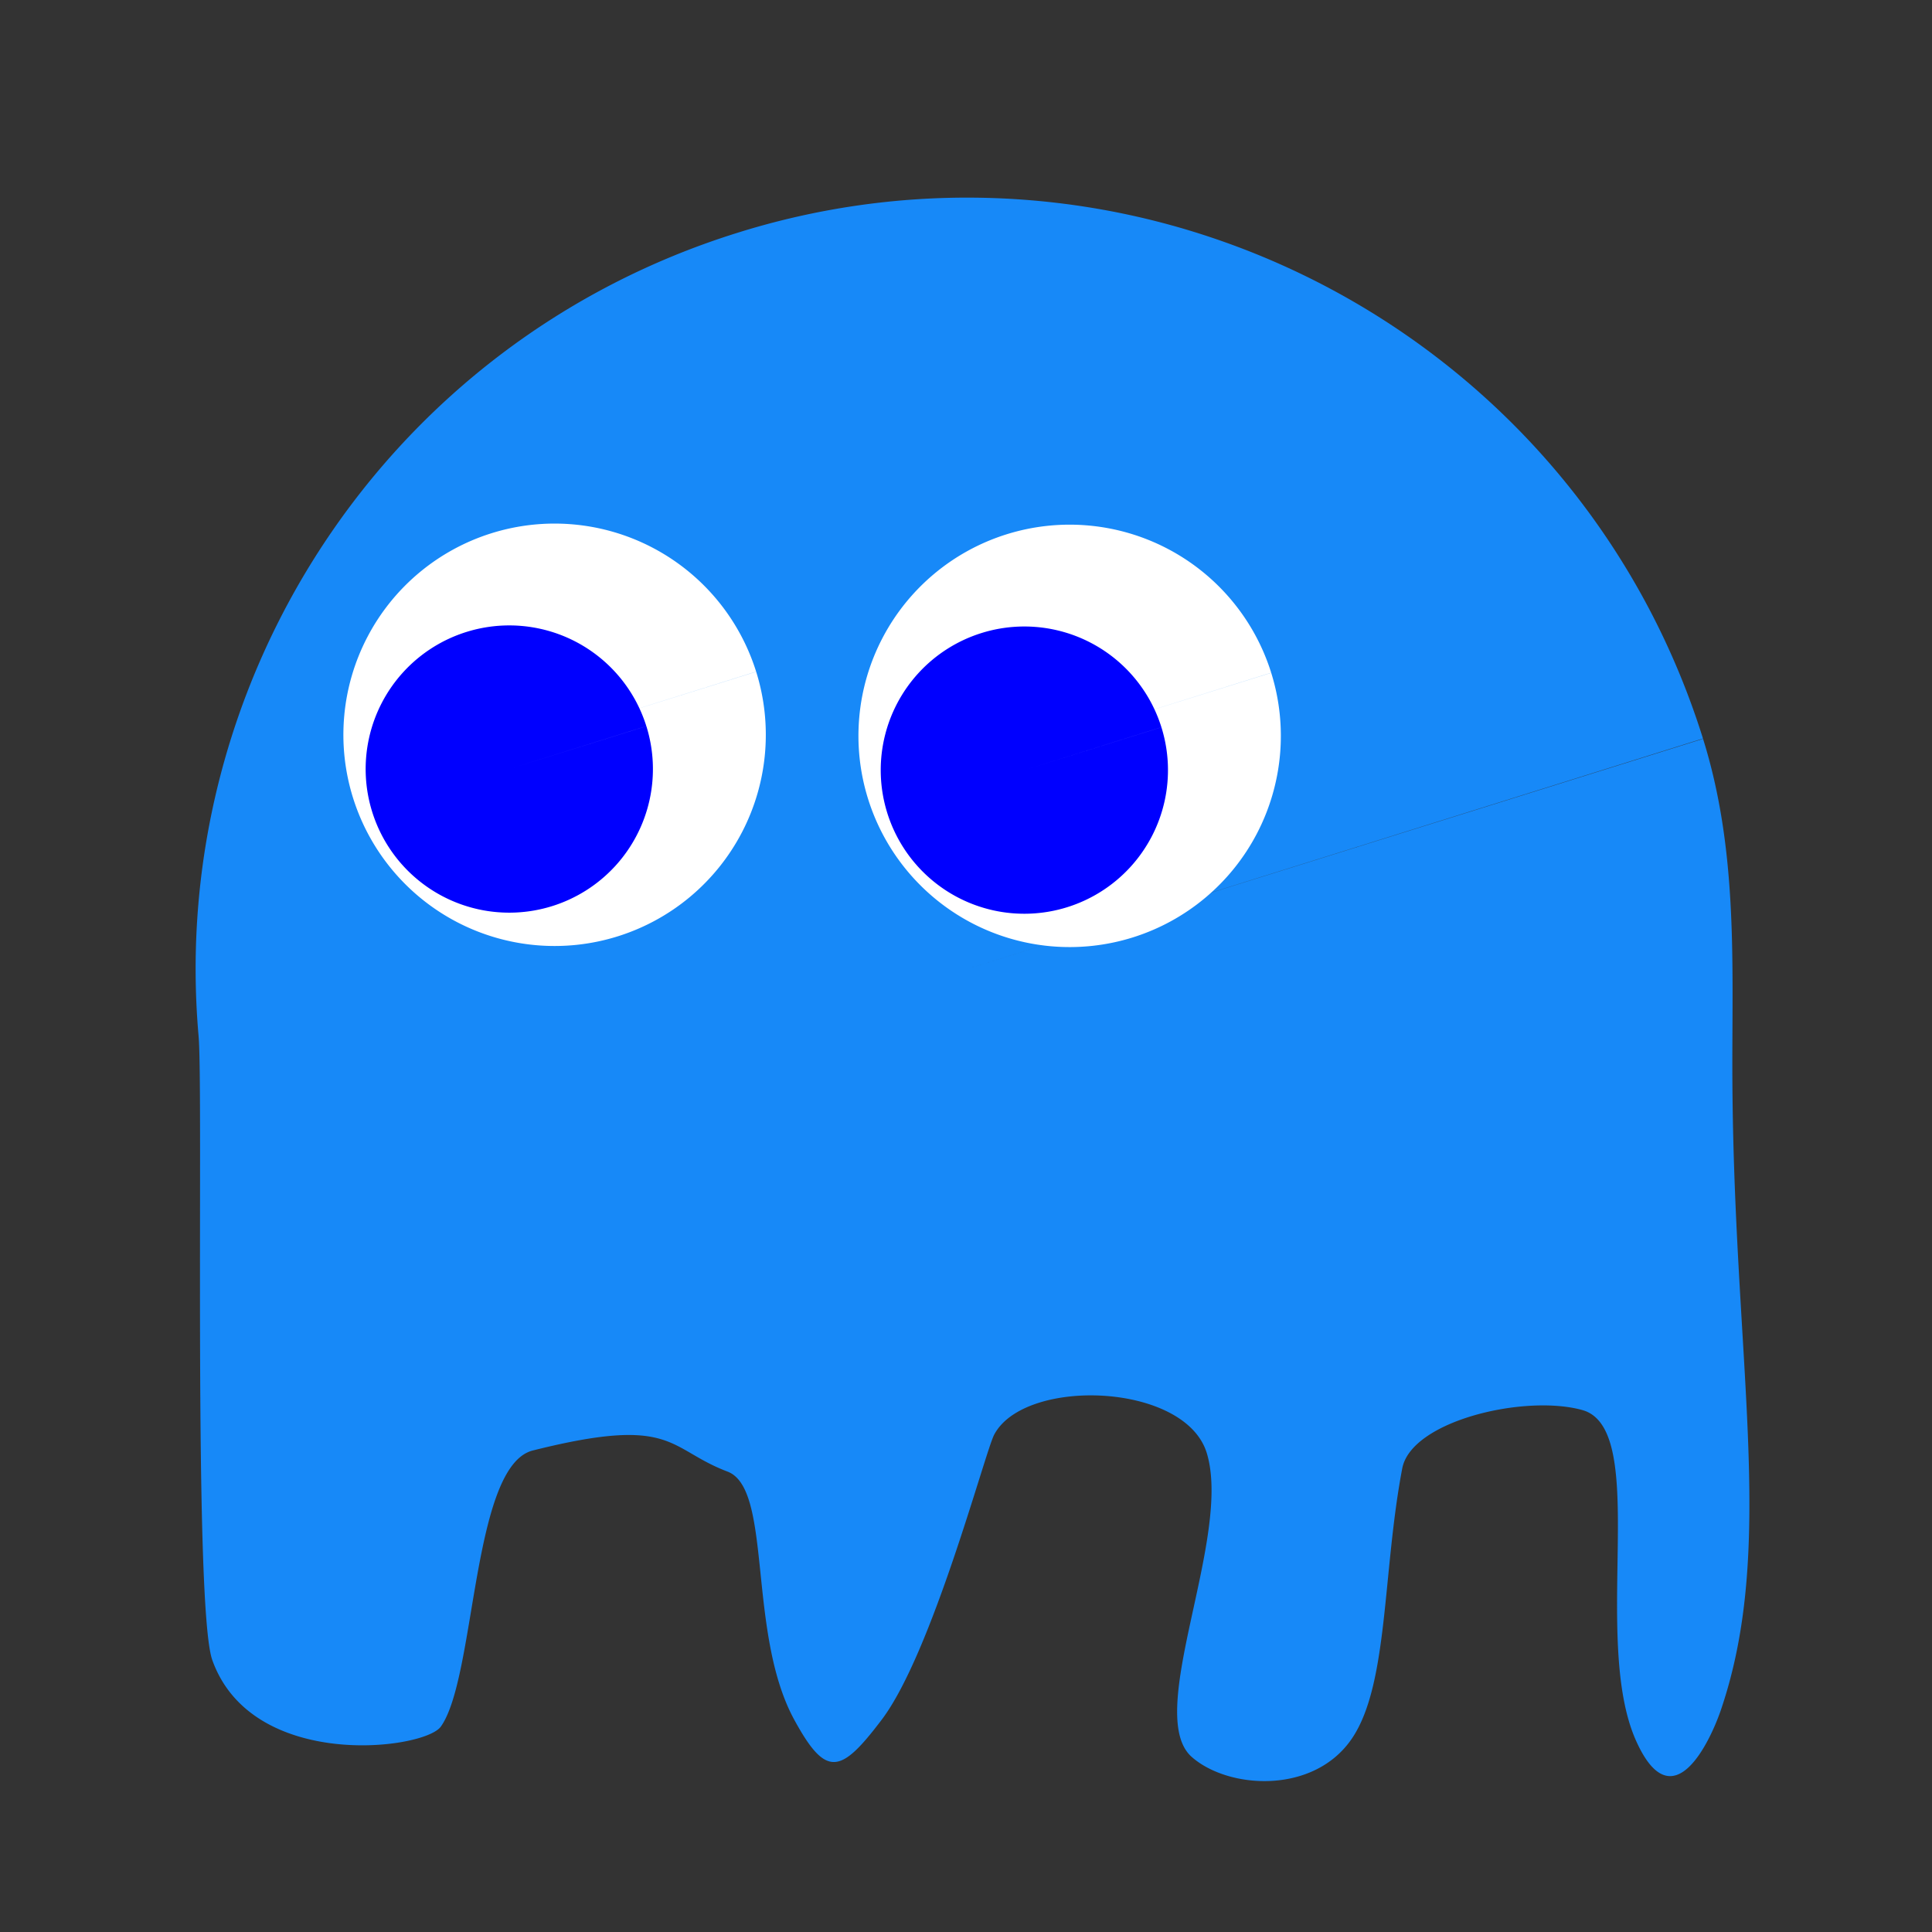 <svg width="100" height="100" xmlns="http://www.w3.org/2000/svg"><rect width="100%" height="100%" fill="#333333" stroke="none"/><path d="M88.15 38.242c1.768 5.65 1.514 11.355 1.516 16.912.007 15.134 2.337 24.776-.602 33.38-.493 1.442-2.462 5.864-4.383 1.564-2.353-5.266.76-16.127-2.777-17.113-2.973-.829-8.854.55-9.324 3.019-1.023 5.376-.71 11.14-2.582 13.948-1.957 2.937-6.397 2.67-8.31.99-2.507-2.198 2.113-11.396.772-15.74-1.124-3.645-9.416-3.922-10.998-.95-.473.887-3.204 11.303-5.828 14.764-2.118 2.794-2.87 3.034-4.527-.01C38.66 84.51 40 77.058 37.658 76.17c-3.134-1.188-2.744-2.935-10.079-1.093-3.165.796-2.937 11.74-4.762 14.292-.861 1.203-9.766 2.32-11.828-3.442-.99-2.77-.461-29.486-.71-32.3-1.612-18.28 9.619-35.857 27.849-41.564a39.74 39.74 0 0 1 25.146.427c11.47 4.036 20.96 13.242 24.872 25.737l-38.092 11.93z" fill="#1789f8"/><path d="M39.14 34.769a10.932 10.932 0 0 1-7.17 13.697 10.932 10.932 0 0 1-13.697-7.168A10.932 10.932 0 0 1 25.44 27.6a10.932 10.932 0 0 1 13.698 7.165l-10.432 3.267z" fill="#fff"/><path d="M33.456 37.586A7.433 7.433 0 0 1 28.58 46.9a7.433 7.433 0 0 1-9.314-4.874 7.433 7.433 0 0 1 4.873-9.315 7.433 7.433 0 0 1 9.315 4.873l-7.094 2.221z" fill="#00f"/><path d="M65.798 34.825a10.932 10.932 0 0 1-7.169 13.697 10.932 10.932 0 0 1-13.697-7.168 10.932 10.932 0 0 1 7.167-13.698 10.932 10.932 0 0 1 13.698 7.165l-10.432 3.267z" fill="#fff"/><path d="M60.115 37.642a7.433 7.433 0 0 1-4.875 9.314 7.433 7.433 0 0 1-9.314-4.874 7.433 7.433 0 0 1 4.873-9.315 7.433 7.433 0 0 1 9.315 4.873L53.02 39.86z" fill="#00f"/></svg>